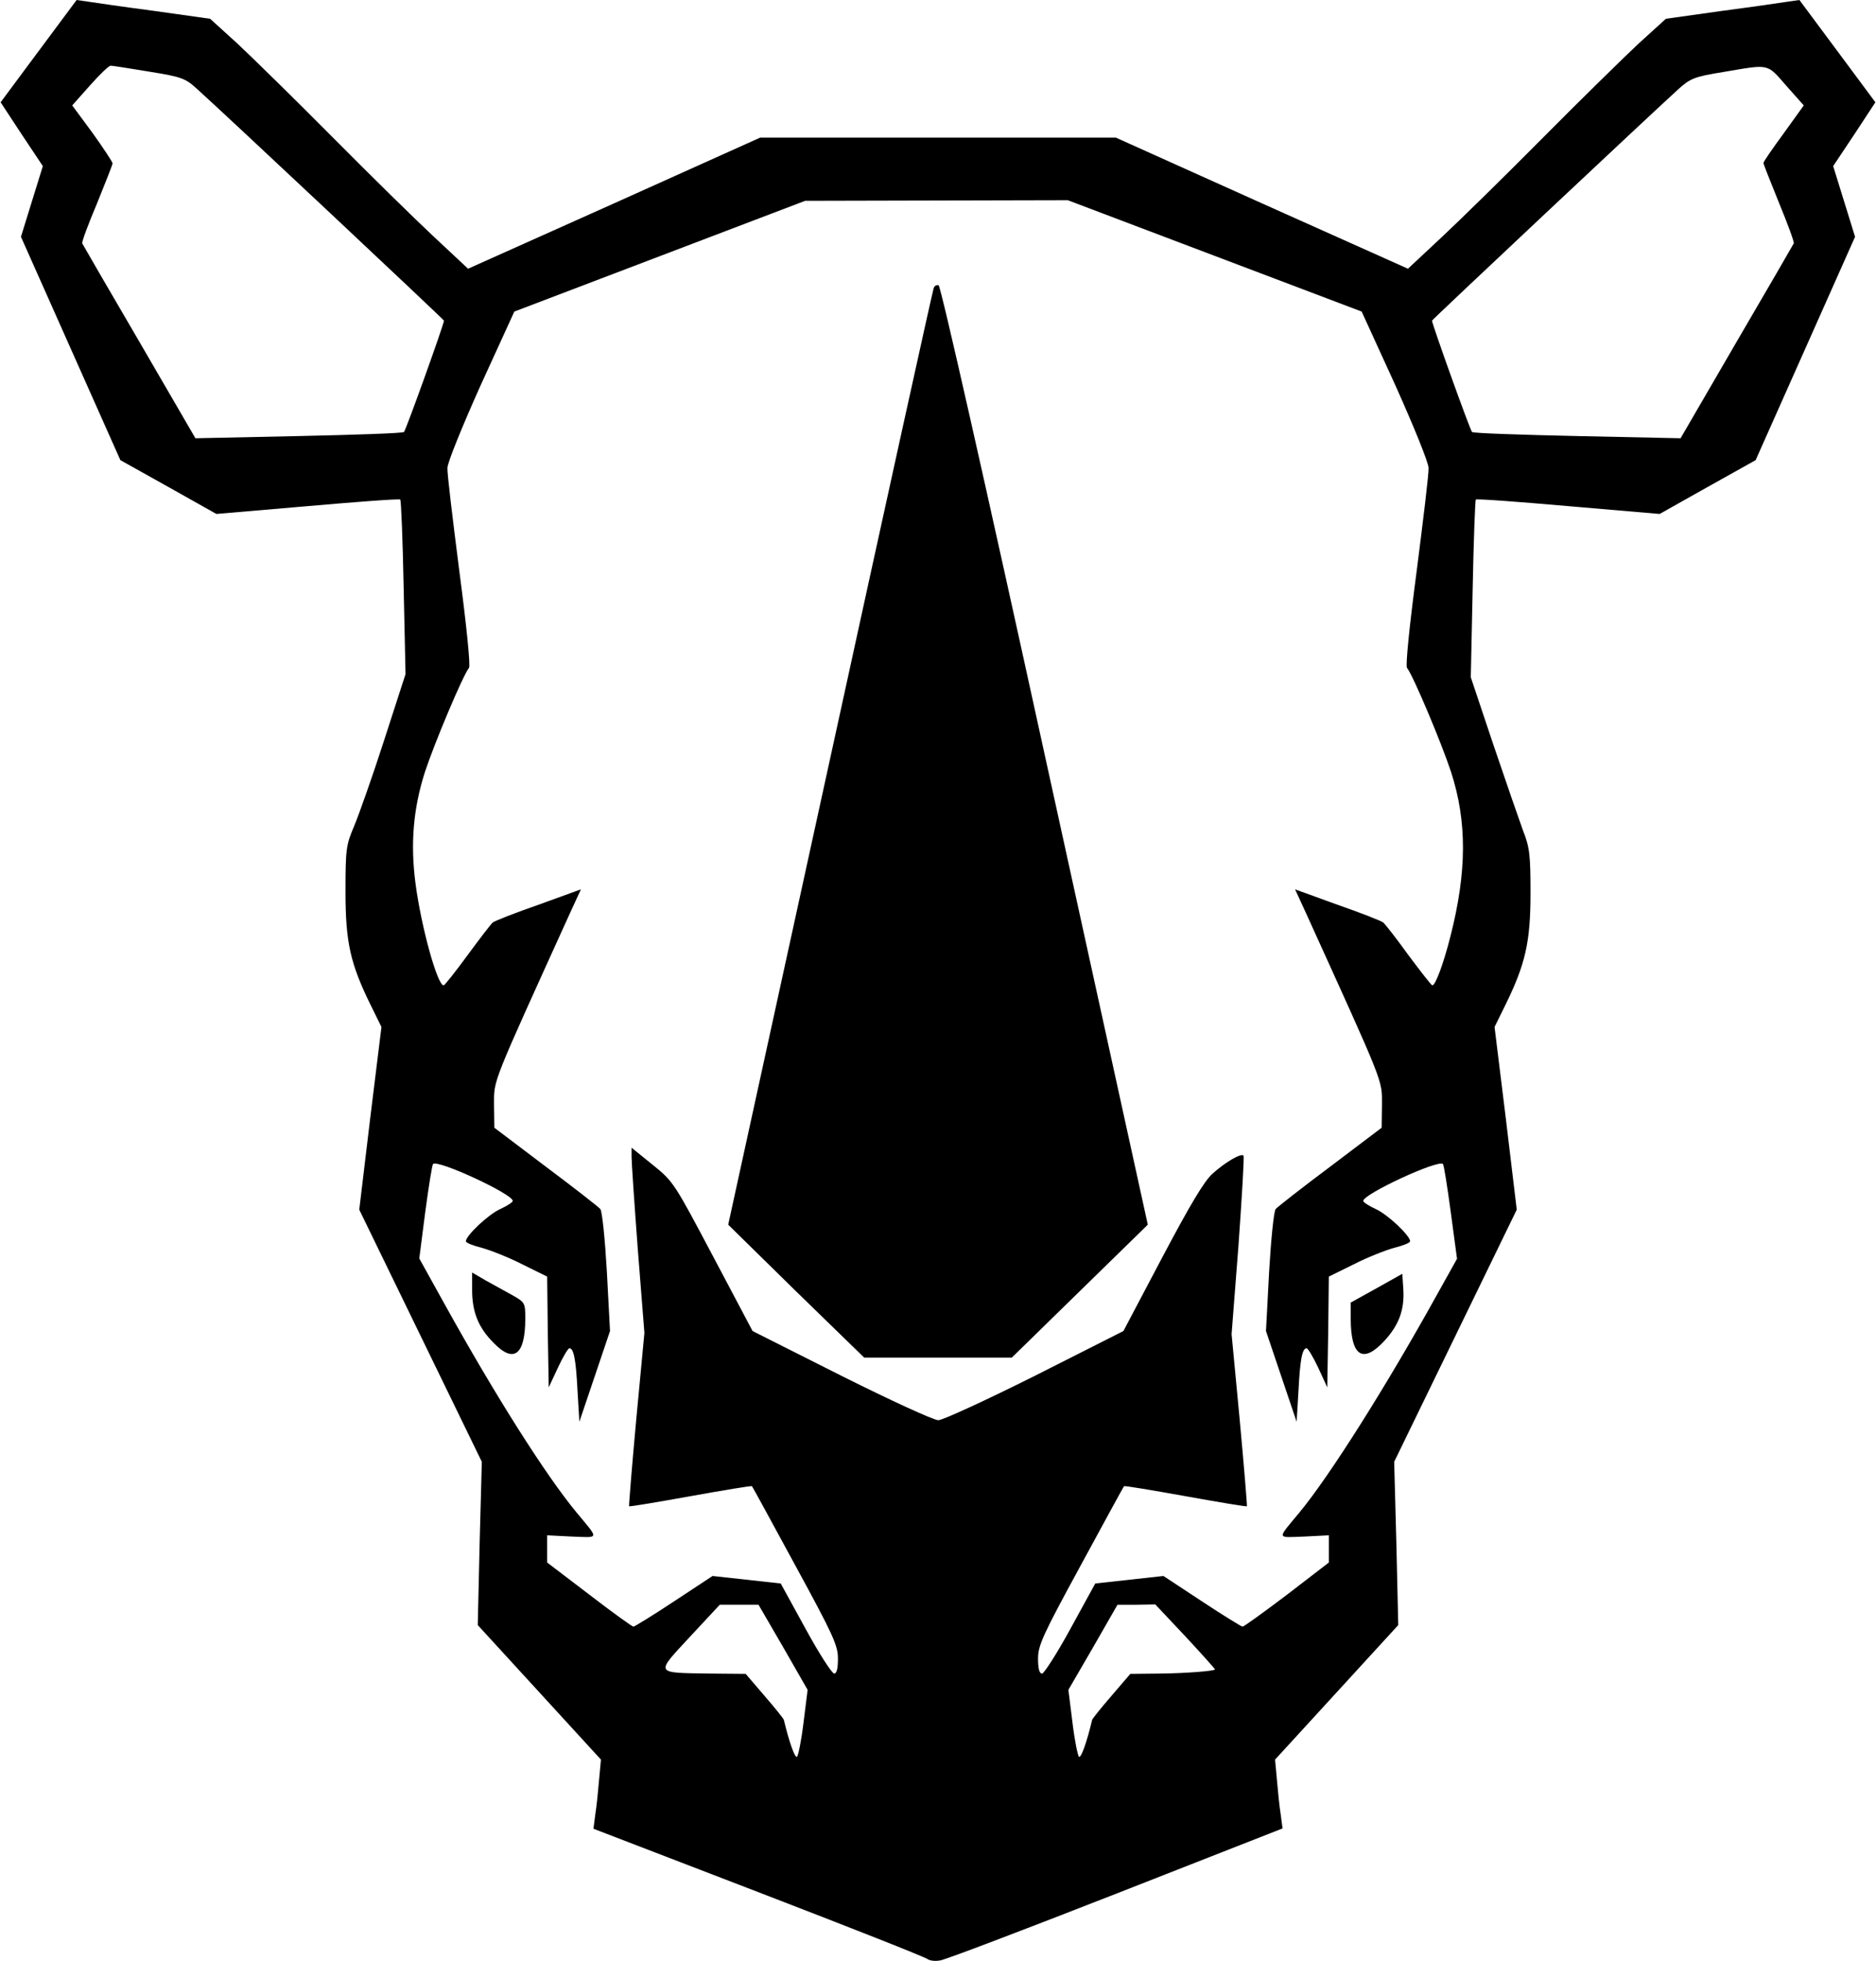 <?xml version="1.0" standalone="no"?>
<!DOCTYPE svg PUBLIC "-//W3C//DTD SVG 20010904//EN"
 "http://www.w3.org/TR/2001/REC-SVG-20010904/DTD/svg10.dtd">
<svg version="1.0" xmlns="http://www.w3.org/2000/svg"
 width="600pt" height="627pt" viewBox="0 0 600 627"
 preserveAspectRatio="xMidYMid meet">

<g transform="translate(0,627) scale(0.1,-0.1)"
fill="#000000" stroke="none">
<path d="M123 6106 l-121 -163 67 -102 68 -102 -35 -113 -35 -113 159 -357
159 -357 154 -86 153 -86 292 25 c160 14 293 24 296 21 3 -2 8 -129 11 -281
l6 -277 -68 -210 c-37 -115 -81 -239 -96 -275 -26 -61 -28 -73 -28 -210 0
-162 15 -230 81 -364 l34 -69 -36 -292 -35 -292 196 -403 196 -403 -7 -261 -6
-261 197 -215 197 -215 -6 -65 c-3 -36 -8 -85 -12 -110 l-6 -46 528 -203 c291
-112 535 -208 541 -214 7 -5 25 -7 40 -4 16 2 268 98 562 213 l533 209 -6 45
c-4 25 -9 74 -12 110 l-6 65 197 215 197 215 -6 261 -7 261 196 403 196 403
-35 292 -36 292 34 69 c65 132 81 203 81 359 0 123 -3 147 -24 200 -12 33 -55
157 -95 275 l-72 215 6 282 c3 155 8 284 10 286 3 3 136 -7 296 -21 l292 -25
153 86 154 86 159 357 159 357 -35 113 -35 113 68 102 67 102 -121 163 -122
164 -35 -5 c-19 -3 -115 -17 -214 -30 l-178 -25 -87 -79 c-47 -44 -185 -179
-306 -301 -121 -122 -268 -266 -326 -320 l-106 -99 -467 209 -467 210 -569 0
-569 0 -467 -210 -467 -209 -106 99 c-58 54 -205 198 -326 320 -121 122 -259
257 -306 301 l-87 79 -178 25 c-99 13 -195 27 -214 30 l-35 5 -122 -164z m354
-65 c105 -17 116 -21 155 -57 87 -78 788 -736 788 -739 0 -11 -122 -351 -128
-356 -4 -4 -155 -9 -337 -13 l-330 -7 -179 308 c-99 169 -181 311 -183 315 -2
4 19 61 47 127 27 67 50 124 50 129 0 4 -29 48 -64 97 l-65 88 56 63 c31 35
61 64 67 64 6 0 62 -9 123 -19z m5236 -45 l56 -63 -64 -89 c-36 -49 -65 -91
-65 -95 0 -4 23 -61 50 -128 28 -68 49 -125 47 -129 -2 -4 -84 -146 -183 -315
l-179 -308 -330 7 c-181 4 -333 9 -337 13 -6 5 -128 345 -128 356 0 3 701 661
788 740 39 35 52 40 145 55 148 25 137 28 200 -44z m-1828 -544 l470 -178 107
-234 c58 -129 107 -249 107 -266 1 -17 -17 -165 -38 -329 -24 -182 -36 -304
-31 -310 19 -23 110 -239 141 -333 51 -158 51 -317 -2 -525 -22 -87 -48 -157
-58 -157 -3 0 -37 44 -76 96 -38 53 -75 100 -81 105 -6 5 -72 31 -147 57
l-135 49 35 -76 c252 -555 243 -531 243 -612 l-1 -74 -164 -124 c-91 -68 -169
-129 -175 -136 -6 -7 -15 -97 -21 -201 l-10 -189 49 -145 49 -145 6 100 c5 99
12 135 26 135 4 0 21 -28 37 -62 l29 -63 3 177 2 177 79 39 c43 22 101 45 130
53 28 7 51 16 51 21 0 18 -72 86 -110 103 -22 10 -40 22 -40 26 0 22 240 133
255 118 3 -3 14 -72 25 -154 l20 -149 -67 -120 c-158 -285 -340 -574 -437
-691 -73 -88 -74 -80 15 -77 l79 4 0 -44 0 -43 -134 -103 c-74 -56 -138 -102
-142 -102 -3 0 -62 36 -130 81 l-123 81 -109 -12 -109 -12 -79 -144 c-43 -79
-85 -144 -91 -144 -9 0 -13 16 -13 48 0 42 15 75 136 297 75 138 137 252 139
254 2 2 91 -13 197 -32 106 -19 194 -34 196 -32 1 1 -9 125 -23 276 l-26 274
22 283 c11 156 19 286 16 288 -8 8 -58 -21 -99 -58 -27 -24 -72 -100 -161
-268 l-124 -235 -283 -143 c-156 -78 -295 -142 -309 -142 -15 0 -154 64 -310
142 l-284 143 -126 238 c-124 234 -127 240 -193 293 l-68 55 0 -30 c0 -17 9
-150 20 -296 l21 -266 -26 -276 c-14 -152 -24 -277 -23 -278 2 -2 90 13 196
32 106 19 195 34 197 32 2 -2 64 -116 139 -254 121 -222 136 -255 136 -297 0
-32 -4 -48 -12 -48 -7 0 -49 65 -92 144 l-79 144 -109 12 -109 12 -123 -81
c-68 -45 -127 -81 -130 -81 -4 0 -68 46 -142 103 l-134 102 0 43 0 44 79 -4
c89 -3 88 -11 15 77 -97 117 -259 372 -422 666 l-81 146 19 148 c11 82 22 151
25 154 15 15 255 -96 255 -118 0 -4 -18 -16 -40 -26 -38 -17 -110 -85 -110
-103 0 -5 23 -14 51 -21 29 -8 87 -31 130 -53 l79 -39 2 -177 3 -177 29 62
c16 35 33 63 37 63 14 0 21 -36 26 -135 l6 -100 49 145 49 145 -10 189 c-6
104 -15 194 -21 201 -6 7 -84 68 -175 136 l-164 124 -1 74 c0 81 -9 57 243
612 l35 76 -135 -49 c-75 -26 -141 -52 -147 -57 -6 -5 -42 -52 -81 -105 -38
-52 -73 -96 -76 -96 -20 -1 -72 188 -90 325 -17 129 -7 241 30 357 31 94 122
310 141 333 5 6 -7 128 -31 310 -21 164 -39 312 -38 329 0 17 49 137 107 266
l107 234 465 177 465 177 420 1 420 1 470 -178z m-1380 -4448 l78 -136 -13
-104 c-7 -58 -17 -107 -21 -110 -7 -4 -25 47 -42 118 -1 4 -29 39 -62 77 l-60
70 -115 1 c-178 3 -175 -3 -63 118 l95 102 62 0 62 0 79 -136z m1287 34 c53
-57 95 -104 94 -105 -5 -5 -91 -12 -176 -13 l-95 -1 -60 -70 c-33 -38 -61 -73
-62 -77 -17 -71 -35 -122 -42 -118 -4 3 -14 52 -21 110 l-13 104 79 136 78
136 61 0 60 1 97 -103z"/>
<path d="M2986 5348 c-3 -7 -152 -683 -331 -1503 l-326 -1490 217 -213 218
-212 236 0 236 0 218 213 217 212 -329 1499 c-191 873 -333 1501 -340 1504 -7
2 -14 -2 -16 -10z"/>
<path d="M1510 2146 c0 -70 20 -120 68 -168 65 -68 102 -40 102 77 0 50 -1 52
-42 75 -24 13 -62 34 -85 47 l-43 25 0 -56z"/>
<path d="M4403 2152 l-83 -46 0 -51 c0 -121 39 -146 108 -71 47 51 65 101 60
168 l-3 46 -82 -46z"/>
</g>
</svg>
